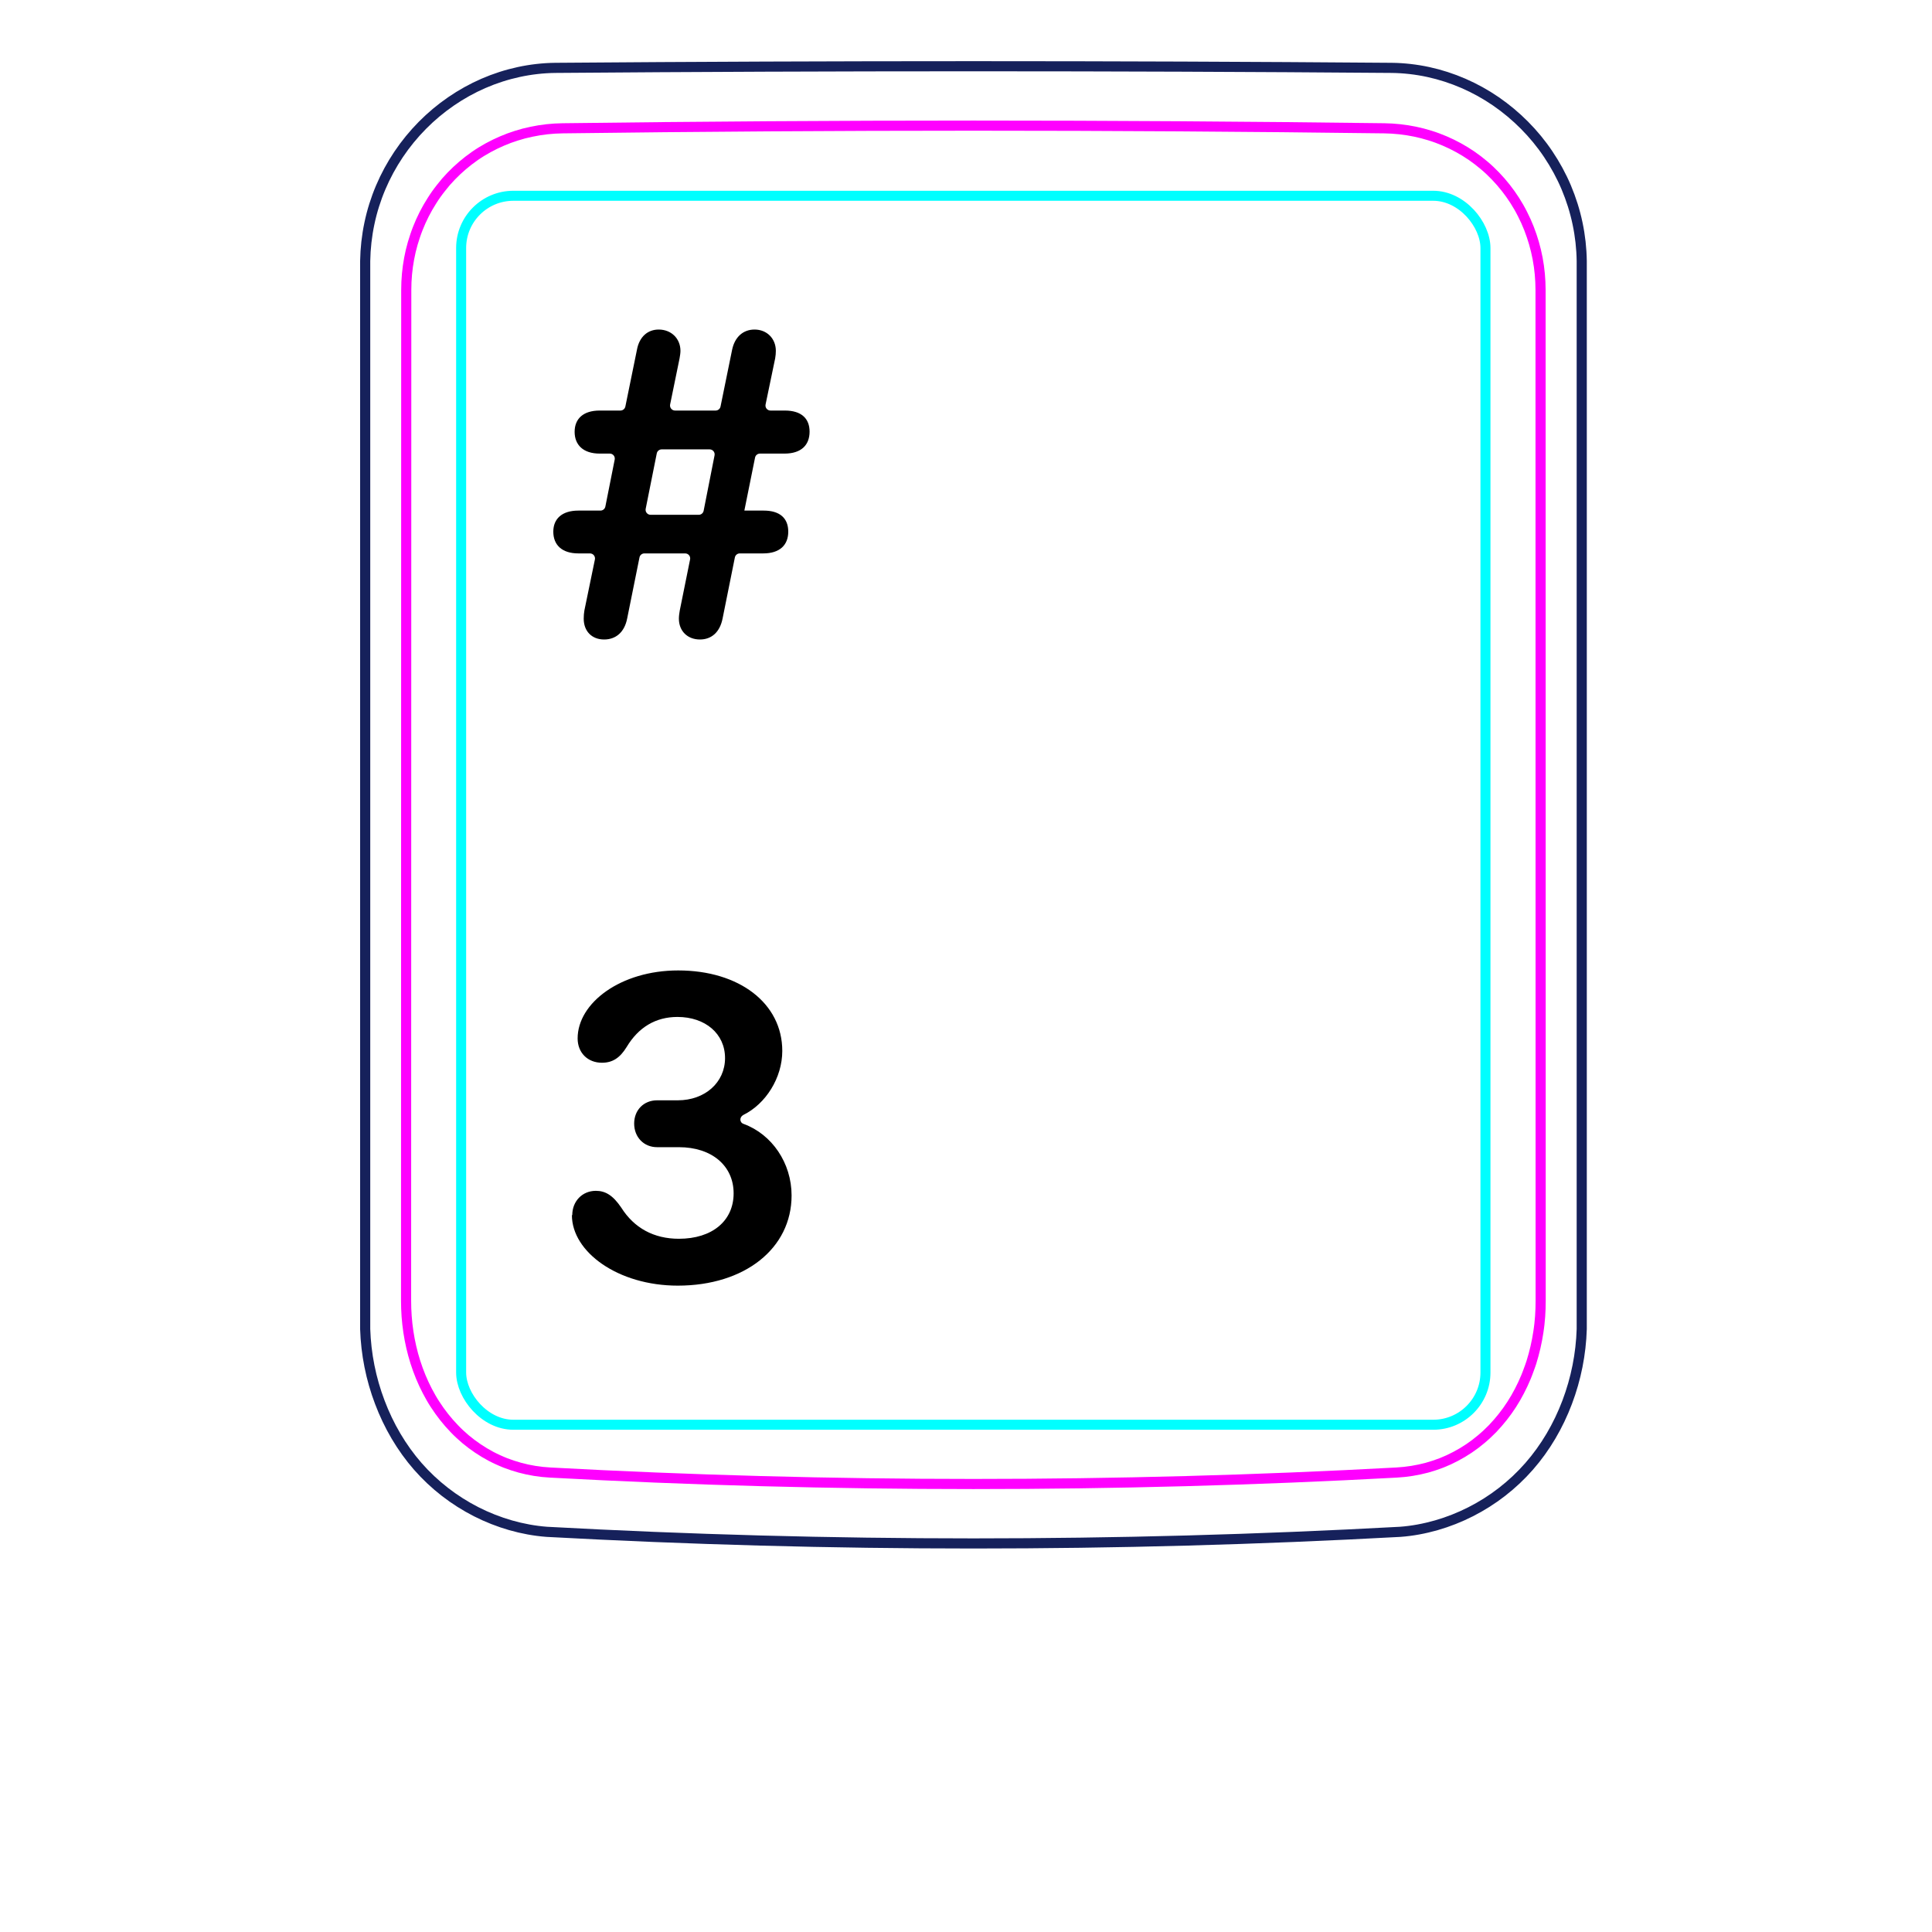 <svg width="54" height="54" viewBox="0 0 54 54" fill="none" xmlns="http://www.w3.org/2000/svg">
<path d="M10.207 37.148V7.296C10.213 6.944 10.252 6.591 10.325 6.246C10.397 5.901 10.503 5.564 10.641 5.239C10.914 4.595 11.313 4.001 11.807 3.502C12.296 3.008 12.879 2.606 13.514 2.33C13.832 2.192 14.161 2.086 14.498 2.013C14.835 1.94 15.178 1.901 15.521 1.897C19.417 1.866 23.313 1.851 27.208 1.851C31.105 1.851 35 1.866 38.896 1.897C39.239 1.901 39.583 1.94 39.921 2.013C40.257 2.086 40.587 2.193 40.903 2.33C41.221 2.468 41.525 2.637 41.811 2.833C42.098 3.031 42.366 3.255 42.611 3.502C42.858 3.751 43.081 4.022 43.275 4.312C43.471 4.604 43.64 4.914 43.777 5.238C43.914 5.563 44.021 5.901 44.093 6.246C44.166 6.591 44.205 6.944 44.21 7.296C44.21 7.296 44.21 37.148 44.21 37.148C44.189 37.842 44.051 38.538 43.803 39.193C43.556 39.848 43.198 40.462 42.739 40.986C42.509 41.248 42.255 41.487 41.98 41.7C41.707 41.912 41.414 42.097 41.105 42.254C40.798 42.41 40.477 42.537 40.145 42.632C39.816 42.726 39.477 42.79 39.136 42.815C31.191 43.248 23.227 43.248 15.282 42.815C14.601 42.763 13.926 42.566 13.313 42.255C12.693 41.94 12.135 41.507 11.679 40.987C11.22 40.462 10.863 39.848 10.616 39.193C10.367 38.538 10.229 37.843 10.207 37.148Z" stroke="#16215B" stroke-width="0.283" stroke-miterlimit="10"/>
<rect x="12.889" y="5.472" width="28.63" height="34.35" rx="1.46" stroke="#00FFFF" stroke-width="0.28"/>
<path d="M38.69 3.586C31.076 3.487 23.339 3.487 15.724 3.586C15.432 3.59 15.143 3.621 14.858 3.682C14.787 3.697 14.715 3.713 14.645 3.731C14.575 3.75 14.505 3.77 14.436 3.792C14.298 3.835 14.162 3.885 14.031 3.942C13.898 3.999 13.768 4.062 13.642 4.131C13.578 4.167 13.515 4.204 13.453 4.241C13.391 4.28 13.33 4.319 13.27 4.361C13.032 4.527 12.812 4.715 12.611 4.923C12.51 5.027 12.415 5.137 12.325 5.254C12.279 5.311 12.236 5.37 12.193 5.429C12.151 5.489 12.111 5.548 12.072 5.611C11.915 5.856 11.784 6.115 11.677 6.387C11.651 6.455 11.625 6.523 11.602 6.594C11.578 6.663 11.556 6.734 11.536 6.803C11.495 6.944 11.462 7.086 11.435 7.231C11.382 7.517 11.355 7.807 11.355 8.103C11.353 17.519 11.352 26.937 11.35 36.354C11.35 36.648 11.371 36.938 11.414 37.224C11.436 37.367 11.462 37.509 11.495 37.651C11.511 37.722 11.529 37.791 11.548 37.862C11.567 37.932 11.588 38.003 11.61 38.072C11.699 38.351 11.809 38.62 11.943 38.877C11.977 38.942 12.012 39.005 12.048 39.069C12.084 39.132 12.122 39.194 12.162 39.255C12.241 39.376 12.324 39.494 12.413 39.606C12.502 39.718 12.597 39.828 12.697 39.931C12.747 39.983 12.798 40.034 12.852 40.084C12.905 40.133 12.959 40.181 13.014 40.228C13.236 40.413 13.473 40.572 13.727 40.707C13.79 40.739 13.855 40.772 13.92 40.801C13.986 40.832 14.053 40.859 14.12 40.887C14.254 40.939 14.391 40.984 14.529 41.022C14.805 41.097 15.087 41.143 15.377 41.158C23.219 41.585 31.193 41.585 39.035 41.158C39.327 41.142 39.609 41.096 39.886 41.022C40.023 40.984 40.16 40.939 40.294 40.887C40.361 40.86 40.428 40.832 40.493 40.802C40.559 40.771 40.624 40.739 40.688 40.705C40.944 40.571 41.181 40.411 41.4 40.226C41.511 40.134 41.615 40.035 41.718 39.931C41.767 39.879 41.816 39.825 41.864 39.77C41.911 39.716 41.958 39.66 42.002 39.604C42.181 39.378 42.336 39.137 42.468 38.882C42.535 38.754 42.596 38.623 42.652 38.488C42.679 38.421 42.706 38.353 42.73 38.284C42.757 38.216 42.779 38.147 42.803 38.077C42.889 37.8 42.955 37.517 42.998 37.23C43.01 37.158 43.017 37.085 43.027 37.013C43.035 36.94 43.041 36.867 43.047 36.794C43.057 36.648 43.062 36.501 43.062 36.355C43.061 26.938 43.06 17.52 43.059 8.102C43.058 7.807 43.032 7.514 42.977 7.224C42.95 7.079 42.915 6.936 42.875 6.796C42.834 6.656 42.788 6.518 42.735 6.383C42.681 6.247 42.622 6.114 42.555 5.984C42.522 5.919 42.488 5.854 42.451 5.79C42.414 5.727 42.376 5.664 42.337 5.602C42.18 5.357 42 5.129 41.799 4.92C41.749 4.868 41.698 4.817 41.645 4.767C41.591 4.717 41.538 4.668 41.481 4.621C41.37 4.526 41.254 4.438 41.136 4.356C40.898 4.193 40.646 4.054 40.379 3.94C40.313 3.912 40.245 3.885 40.176 3.859C40.108 3.834 40.039 3.81 39.97 3.789C39.831 3.746 39.692 3.709 39.551 3.68C39.269 3.622 38.983 3.59 38.69 3.586Z" stroke="#FF00FF" stroke-width="0.283" stroke-miterlimit="10" stroke-linecap="round" stroke-linejoin="round"/>
<path d="M19 17.062L19.288 15.636C19.306 15.549 19.24 15.468 19.151 15.468H18.011C17.944 15.468 17.887 15.515 17.874 15.58L17.53 17.285C17.456 17.669 17.214 17.874 16.885 17.874C16.544 17.874 16.315 17.645 16.315 17.291C16.315 17.217 16.321 17.13 16.334 17.062L16.628 15.636C16.645 15.55 16.579 15.468 16.49 15.468H16.166C15.707 15.468 15.465 15.232 15.465 14.86C15.465 14.501 15.707 14.271 16.166 14.271H16.783C16.85 14.271 16.907 14.224 16.92 14.159L17.181 12.845C17.198 12.758 17.132 12.678 17.044 12.678H16.761C16.302 12.678 16.061 12.436 16.061 12.07C16.061 11.704 16.302 11.475 16.761 11.475H17.342C17.408 11.475 17.465 11.428 17.479 11.363L17.803 9.775C17.871 9.409 18.107 9.211 18.411 9.211C18.764 9.211 19.019 9.465 19.019 9.806C19.019 9.868 19.006 9.949 18.994 10.017L18.73 11.306C18.713 11.393 18.779 11.475 18.868 11.475H20.002C20.068 11.475 20.126 11.428 20.139 11.363L20.463 9.775C20.538 9.416 20.773 9.211 21.09 9.211C21.437 9.211 21.685 9.465 21.685 9.806C21.685 9.868 21.679 9.949 21.666 10.017L21.398 11.306C21.38 11.393 21.446 11.475 21.535 11.475H21.939C22.398 11.475 22.628 11.698 22.628 12.064C22.628 12.442 22.392 12.678 21.927 12.678H21.241C21.175 12.678 21.117 12.725 21.104 12.79L20.805 14.271H21.344C21.803 14.271 22.032 14.488 22.032 14.86C22.032 15.232 21.797 15.468 21.332 15.468H20.677C20.611 15.468 20.553 15.515 20.54 15.58L20.197 17.285C20.122 17.669 19.887 17.874 19.564 17.874C19.217 17.874 18.975 17.639 18.975 17.291C18.975 17.217 18.988 17.13 19 17.062ZM18.495 12.56C18.428 12.56 18.37 12.607 18.357 12.672L18.047 14.222C18.03 14.308 18.096 14.389 18.185 14.389H19.53C19.597 14.389 19.654 14.342 19.667 14.276L19.972 12.727C19.989 12.64 19.922 12.56 19.834 12.56H18.495Z" fill="black"/>
<path d="M15.995 33.964C15.995 33.574 16.275 33.284 16.655 33.284C16.925 33.284 17.135 33.414 17.365 33.754C17.725 34.324 18.275 34.624 18.975 34.624C19.905 34.624 20.505 34.124 20.505 33.354C20.505 32.584 19.895 32.064 18.975 32.064H18.365C17.995 32.064 17.725 31.784 17.725 31.404C17.725 31.024 17.995 30.754 18.365 30.754H18.945C19.705 30.754 20.265 30.254 20.265 29.574C20.265 28.894 19.715 28.424 18.935 28.424C18.325 28.424 17.845 28.714 17.515 29.264C17.325 29.574 17.115 29.704 16.825 29.704C16.425 29.704 16.145 29.424 16.145 29.024C16.145 28.034 17.345 27.124 18.955 27.124C20.665 27.124 21.865 28.044 21.865 29.374C21.865 30.124 21.405 30.854 20.775 31.164C20.665 31.224 20.665 31.374 20.785 31.414C21.575 31.704 22.125 32.504 22.125 33.414C22.125 34.894 20.815 35.934 18.945 35.934C17.275 35.934 15.985 34.994 15.985 33.964H15.995Z" fill="black"/>
</svg>
